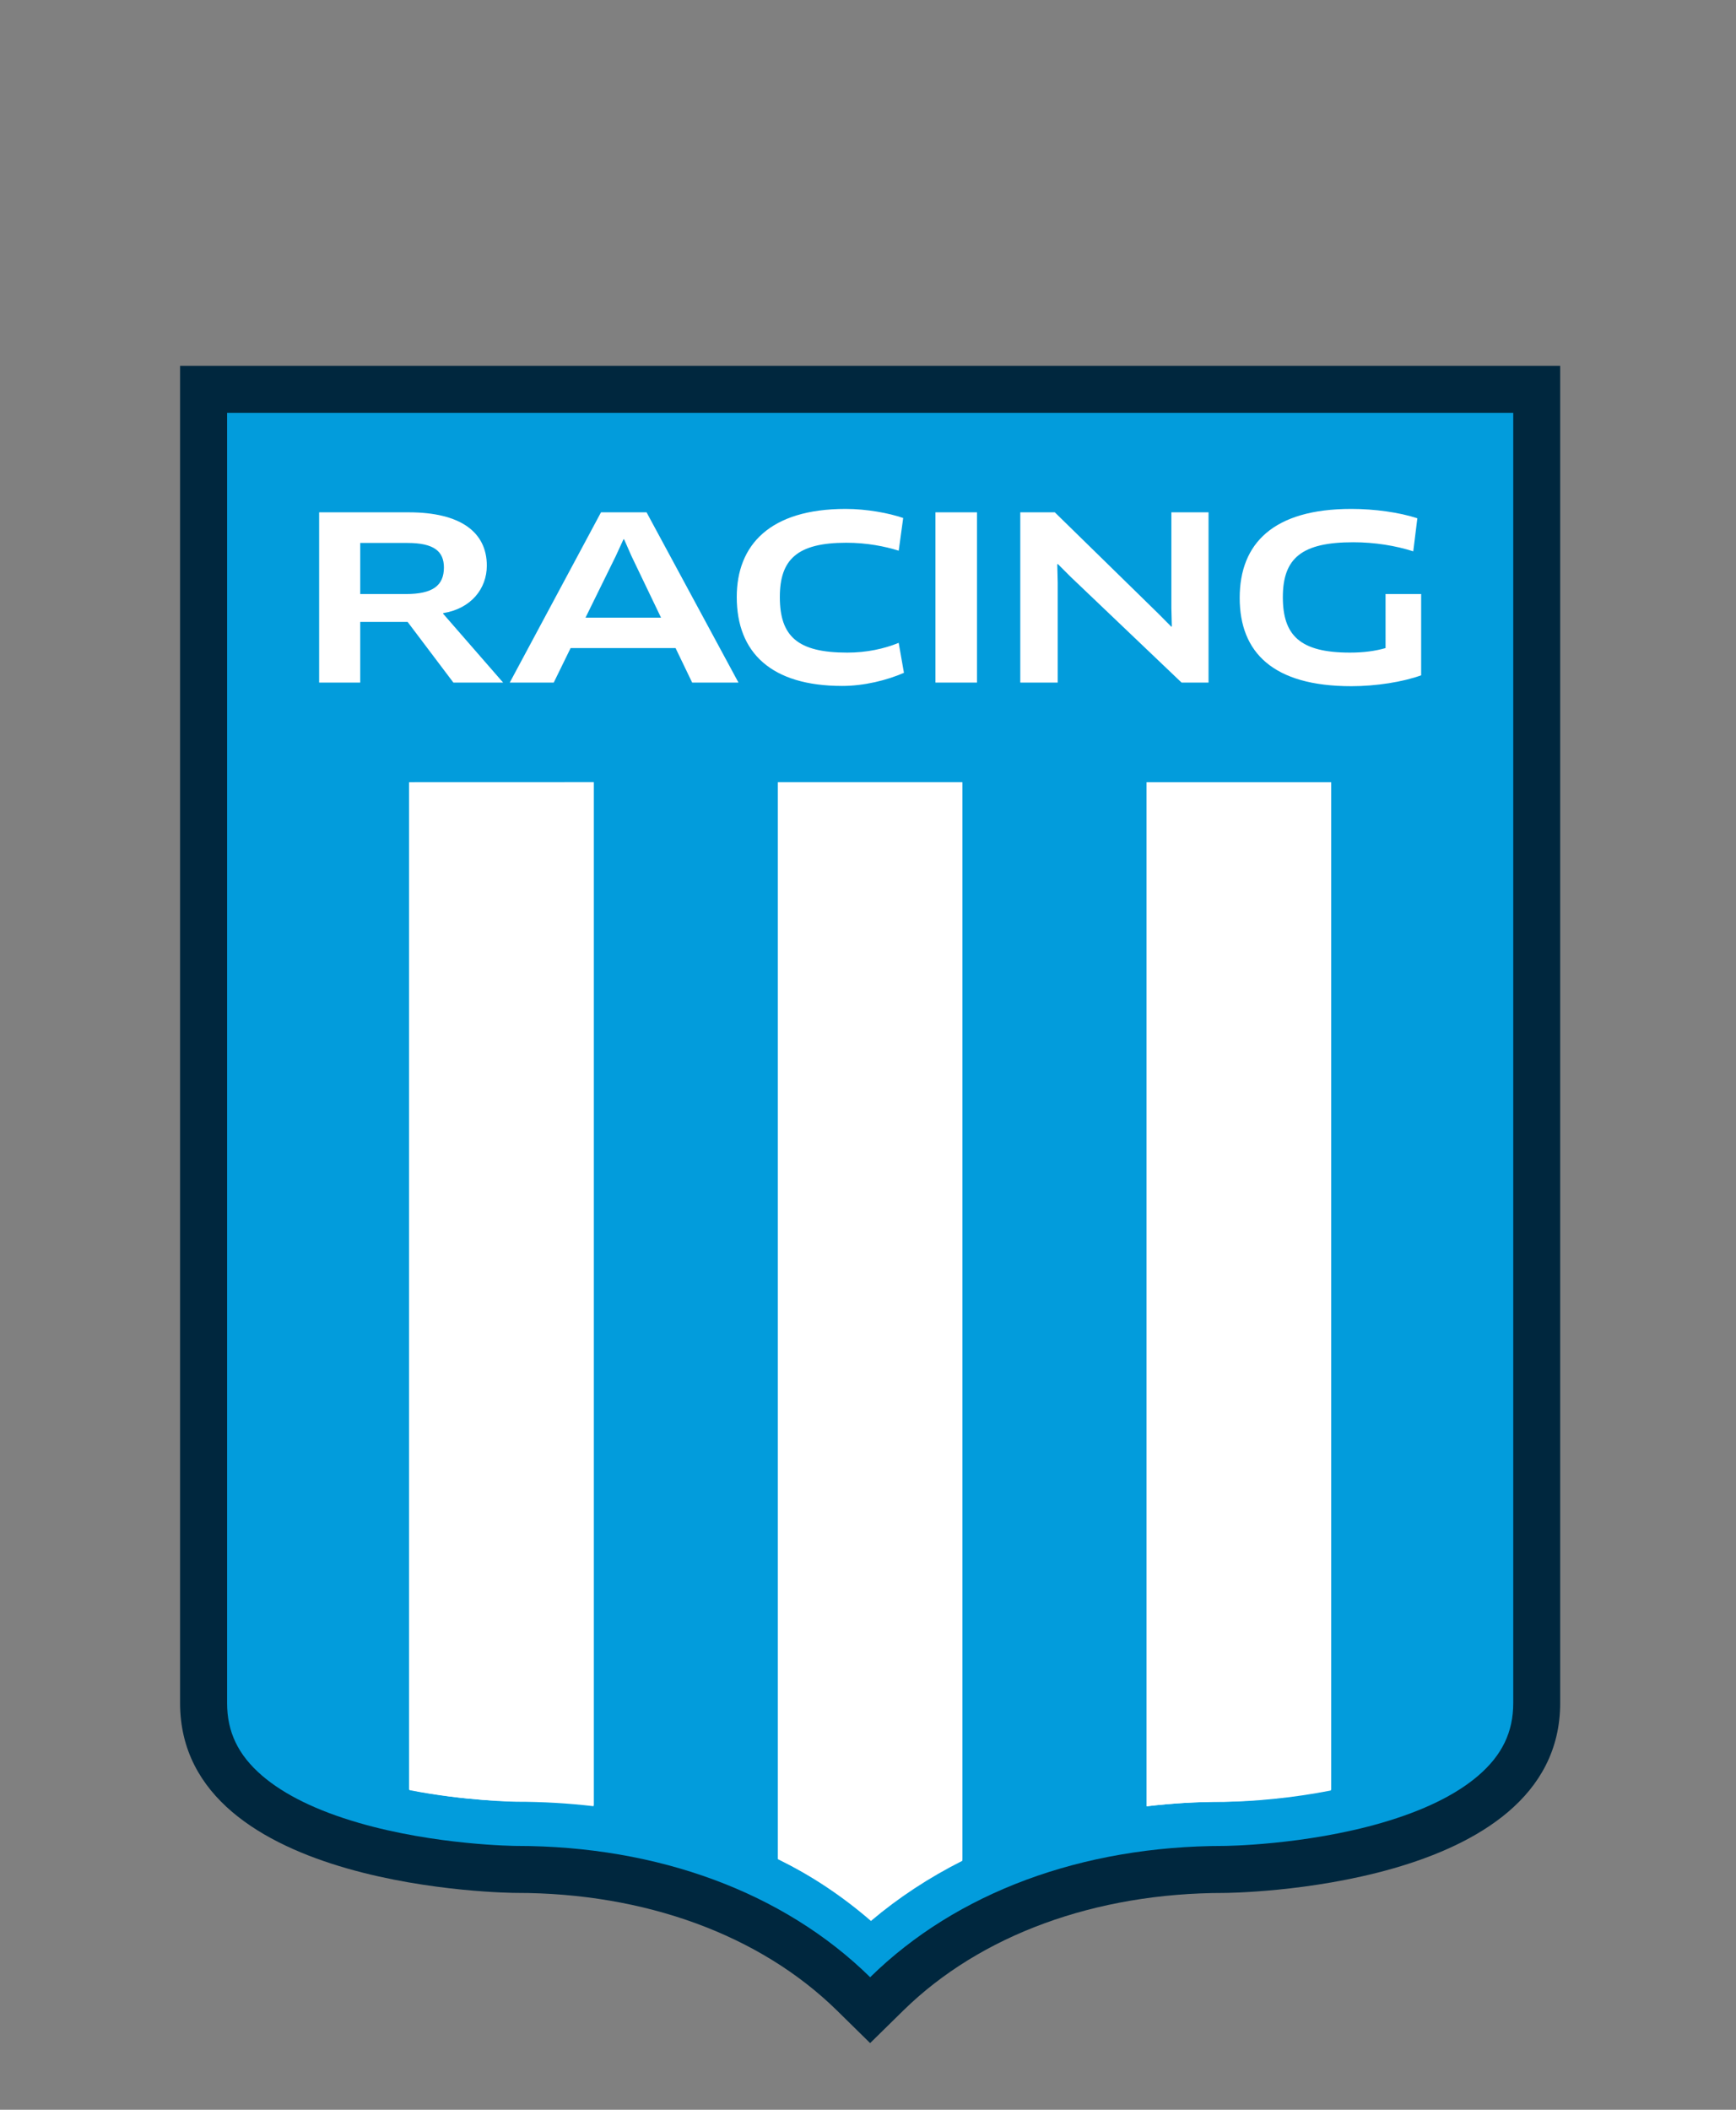 <?xml version="1.0" encoding="UTF-8" standalone="no"?>
<svg
   height="300"
   width="246.98"
   viewBox="0 0 246.984 300"
   version="1.1"
   id="svg12"
   sodipodi:docname="escudo-racing.svg"
   inkscape:version="1.3.2 (1:1.3.2+202410171156+9f538bd40a)"
   xmlns:inkscape="http://www.inkscape.org/namespaces/inkscape"
   xmlns:sodipodi="http://sodipodi.sourceforge.net/DTD/sodipodi-0.dtd"
   xmlns="http://www.w3.org/2000/svg"
   xmlns:svg="http://www.w3.org/2000/svg">
  <rect x="0" y="0" width="246.984" height="300" fill="#808080" stroke="none"/>
  <defs
     id="defs12" />
  <sodipodi:namedview
     id="namedview12"
     pagecolor="#505050"
     bordercolor="#eeeeee"
     borderopacity="1"
     inkscape:showpageshadow="0"
     inkscape:pageopacity="0"
     inkscape:pagecheckerboard="0"
     inkscape:deskcolor="#d1d1d1"
     inkscape:zoom="1.5733333"
     inkscape:cx="123.30508"
     inkscape:cy="150"
     inkscape:window-width="1366"
     inkscape:window-height="711"
     inkscape:window-x="0"
     inkscape:window-y="0"
     inkscape:window-maximized="1"
     inkscape:current-layer="svg12" />
  <title
     id="title1">Racing Club</title>
  <g
     fill="#ffffff"
     id="g12"
     transform="matrix(0.795,0,0,0.795,25.621,52.025)">
    <path
       fill="#00273e"
       d="m 246.98,0 v 239.17 c 0,33.578 -59.569,33.967 -60.173,33.967 -22.971,0 -43.563,7.476 -57.397,21.047 l -5.92,5.81 -5.921,-5.817 C 103.734,280.606 83.142,273.13 60.171,273.13 59.568,273.14 -0.001,272.75 -0.001,239.17 V 0 h 246.98"
       id="path1" />
    <path
       fill="#029cdc"
       d="m 238.58,8.407 v 230.76 c 0,5.196 -1.994,9.328 -6.276,13.002 -3.99,3.422 -9.788,6.254 -17.234,8.418 -13.862,4.027 -28.133,4.141 -28.255,4.141 -25.394,0 -47.868,8.328 -63.289,23.456 l -0.03,0.029 -0.034,-0.034 C 108.045,273.056 85.57,264.728 60.197,264.728 c -0.143,0 -14.412,-0.113 -28.274,-4.141 -7.447,-2.164 -13.245,-4.996 -17.235,-8.418 -4.282,-3.674 -6.276,-7.806 -6.276,-13.002 V 8.397 h 230.16"
       id="path2" />
    <path
       d="m 40.982,74.47 v 180.2 c 9.998,2.017 18.812,2.152 19.246,2.157 4.682,10e-4 9.274,0.27 13.758,0.794 V 74.471 H 40.982 Z"
       id="path3" />
    <path
       d="M 106.99,74.47 V 267.1 c 5.962,2.923 11.496,6.438 16.504,10.522 5.008,-4.082 10.539,-7.597 16.5,-10.518 V 74.474 h -33 z"
       id="path4" />
    <path
       d="m 173,74.47 v 183.16 c 4.488,-0.525 9.087,-0.795 13.775,-0.796 0.43,-0.005 9.238,-0.143 19.229,-2.157 v -180.2 h -33.012 z"
       id="path5" />
    <path
       d="m 41.044,74.47 0.019,180.28 c 10.058,1.964 18.642,2 19.089,2 h 0.561 c 4.549,0 8.99,0.246 13.334,0.731 V 74.461 c -11.97,0.01 -23.153,0.01 -33.003,0.01 z"
       id="path6" />
    <path
       d="m 107.02,74.47 v 192.54 0.025 c 6.033,3.054 11.599,6.76 16.614,11.113 4.928,-4.174 10.421,-7.771 16.355,-10.76 V 74.468 h -32.96 z"
       id="path7" />
    <path
       d="m 172.97,74.47 v 183.17 c 4.444,-0.54 8.994,-0.808 13.604,-0.808 h 0.326 c 5.111,-0.049 12.076,-0.657 19.04,-2.019 V 74.473 h -32.97 z"
       id="path8" />
    <path
       d="m 40.676,31.672 h -8.438 v 9.138 h 8.155 c 4.793,0 6.821,-1.493 6.821,-4.75 0,-2.926 -1.83,-4.388 -6.538,-4.388 z m 6.421,12.546 -0.039,0.095 10.749,12.332 H 48.91 L 40.716,45.794 H 32.237 V 56.645 H 24.884 V 26.194 H 40.92 c 9.255,0 13.972,3.537 13.972,9.537 0,4.106 -2.804,7.688 -7.795,8.487 z"
       id="path9" />
    <path
       d="m 77.967,34.025 -5.414,11.01 H 86.07 L 80.784,34.025 79.461,31.022 H 79.347 Z M 88.67,50.473 H 69.888 l -3.02,6.171 h -7.87 L 75.327,26.193 h 8.152 l 16.447,30.451 h -8.287 z"
       id="path10" />
    <path
       d="m 128.6,33.053 c -2.469,-0.771 -5.667,-1.418 -9.383,-1.418 -8.798,0 -11.887,3.004 -11.887,9.705 0,7.063 3.205,9.946 12.065,9.946 3.478,0 6.601,-0.685 9.205,-1.744 l 0.94,5.356 c -3.044,1.337 -7.15,2.35 -11.049,2.35 -12.658,0 -18.871,-5.918 -18.871,-15.908 0,-9.297 5.921,-15.756 19.493,-15.756 3.734,0 7.721,0.734 10.292,1.625 l -0.8,5.844 z"
       id="path11" />
    <rect
       y="26.194"
       x="135.18"
       height="30.451"
       width="7.431"
       id="rect11" />
    <polygon
       points="157.1,35.456 156.98,35.493 157.06,38.779 157.06,56.645 150.36,56.645 150.36,26.194 156.54,26.194 175.07,44.313 177.4,46.66 177.48,46.574 177.4,43.325 177.4,26.194 184.05,26.194 184.05,56.645 179.22,56.645 159.41,37.767 "
       id="polygon11" />
    <path
       d="m 222.1,55.344 c -3.235,1.179 -8.039,1.949 -12.496,1.949 -14.014,0 -19.978,-6.042 -19.978,-15.795 0,-9.743 6.02,-15.914 19.978,-15.914 4.135,0 8.557,0.61 11.816,1.673 l -0.736,5.916 c -3.131,-1.01 -6.896,-1.625 -10.729,-1.625 -9.201,0 -12.608,2.817 -12.608,9.829 0,6.833 3.075,9.91 12.009,9.91 2.436,0 4.539,-0.283 6.372,-0.813 V 40.81 h 6.372 z"
       id="path12" />
  </g>
</svg>
